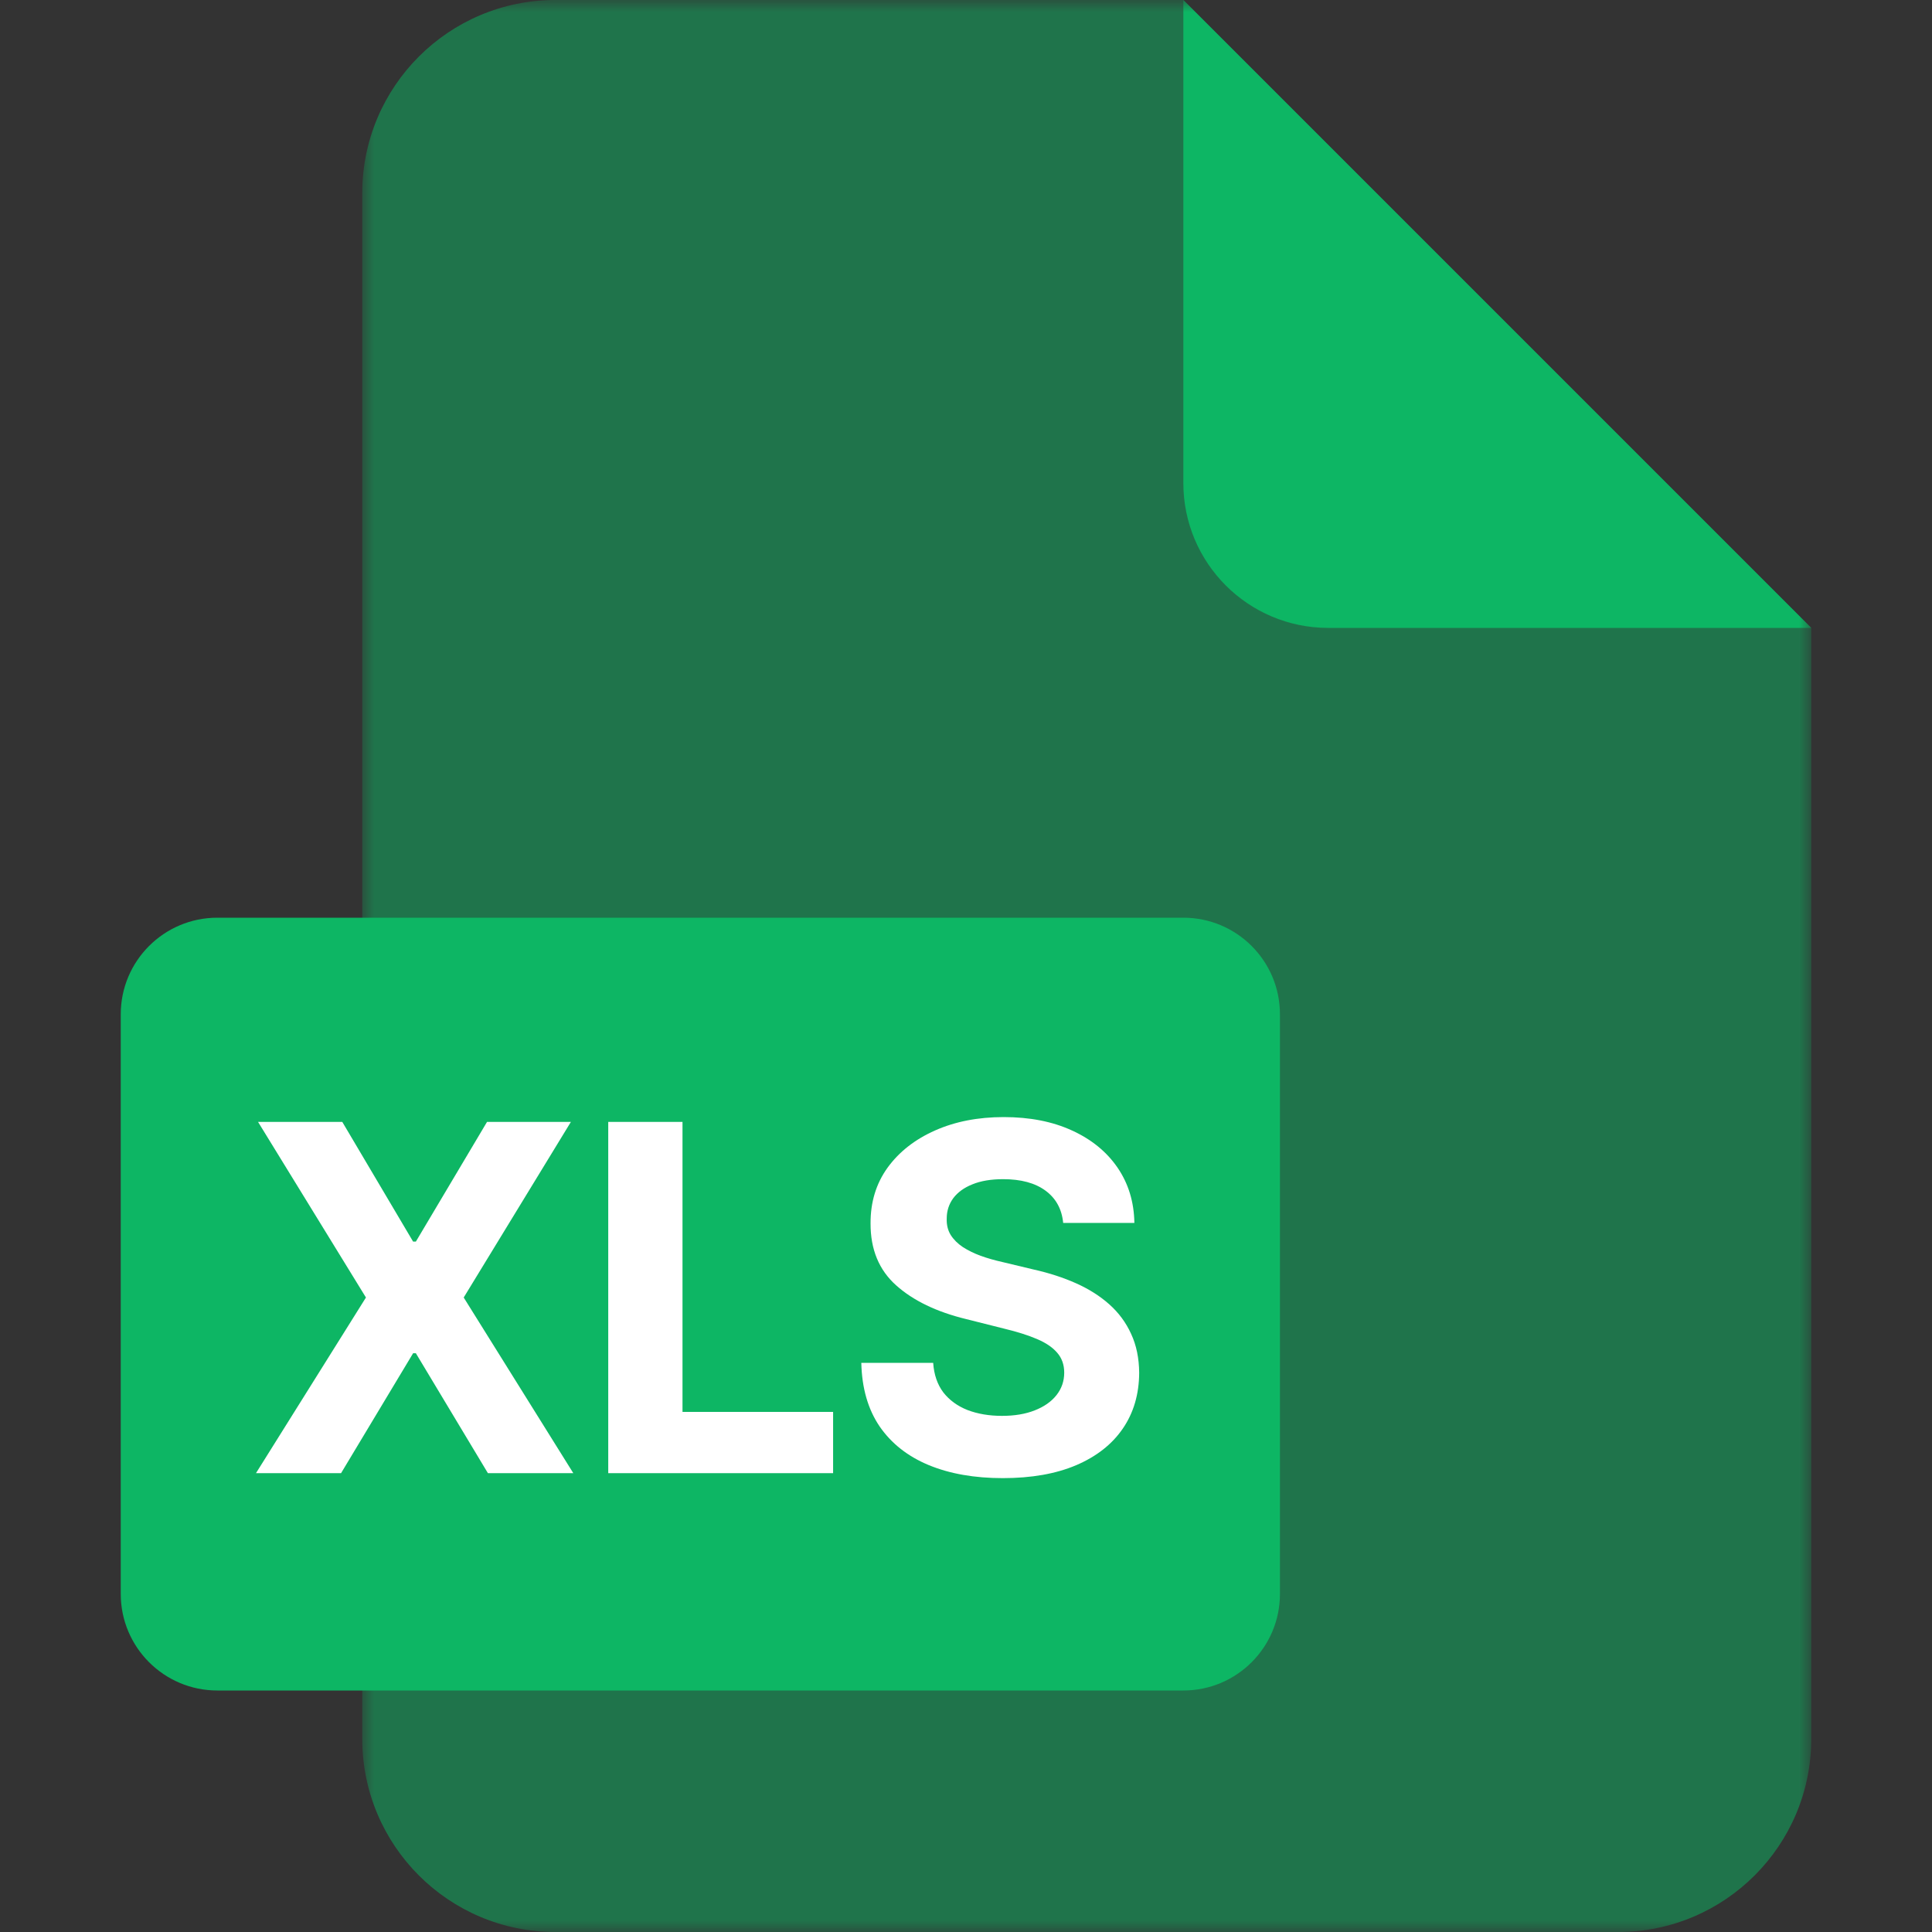 <svg width="80" height="80" viewBox="0 0 80 80" fill="none" xmlns="http://www.w3.org/2000/svg">
<rect x="0" y="0" width="80" height="80" fill="#333333" stroke="none"/>
<mask id="mask0_47_16845" style="mask-type:luminance" maskUnits="userSpaceOnUse" x="15" y="0" width="60" height="80">
<path d="M75 0H15V80H75V0Z" fill="white"/>
</mask>
<g mask="url(#mask0_47_16845)">
<path opacity="0.5" d="M15 8C15 3.582 18.582 0 23 0H49L75 26V72C75 76.418 71.418 80 67 80H23C18.582 80 15 76.418 15 72V8Z" fill="#0DB664"/>
<path d="M55 26H75L49 0V20C49 23.314 51.686 26 55 26Z" fill="#0DB664"/>
</g>
<path d="M49 38H9C6.791 38 5 39.791 5 42V66C5 68.209 6.791 70 9 70H49C51.209 70 53 68.209 53 66V42C53 39.791 51.209 38 49 38Z" fill="#0DB664"/>
<path d="M14.173 46.455L17.106 51.412H17.22L20.167 46.455H23.64L19.201 53.727L23.739 61H20.203L17.22 56.035H17.106L14.123 61H10.6L15.153 53.727L10.685 46.455H14.173ZM25.186 61V46.455H28.261V58.465H34.497V61H25.186ZM44.024 50.638C43.968 50.065 43.724 49.62 43.293 49.303C42.862 48.985 42.277 48.827 41.539 48.827C41.037 48.827 40.613 48.898 40.267 49.04C39.922 49.177 39.657 49.369 39.472 49.615C39.292 49.861 39.202 50.141 39.202 50.453C39.192 50.714 39.247 50.941 39.365 51.135C39.488 51.329 39.657 51.497 39.87 51.639C40.083 51.776 40.329 51.897 40.608 52.001C40.888 52.101 41.186 52.186 41.503 52.257L42.81 52.57C43.444 52.712 44.027 52.901 44.557 53.138C45.087 53.374 45.547 53.666 45.935 54.011C46.323 54.357 46.624 54.764 46.837 55.233C47.055 55.702 47.166 56.239 47.171 56.845C47.166 57.735 46.939 58.507 46.489 59.16C46.044 59.809 45.4 60.313 44.557 60.673C43.719 61.028 42.708 61.206 41.524 61.206C40.35 61.206 39.327 61.026 38.456 60.666C37.59 60.306 36.913 59.774 36.425 59.068C35.942 58.358 35.689 57.48 35.665 56.433H38.641C38.674 56.921 38.814 57.328 39.06 57.655C39.311 57.977 39.645 58.221 40.061 58.386C40.483 58.547 40.959 58.628 41.489 58.628C42.01 58.628 42.462 58.552 42.845 58.401C43.234 58.249 43.534 58.038 43.747 57.769C43.96 57.499 44.067 57.188 44.067 56.838C44.067 56.511 43.97 56.237 43.776 56.014C43.586 55.792 43.307 55.602 42.938 55.446C42.573 55.29 42.126 55.148 41.595 55.02L40.012 54.622C38.785 54.324 37.817 53.858 37.107 53.223C36.397 52.589 36.044 51.734 36.048 50.659C36.044 49.778 36.278 49.009 36.752 48.351C37.23 47.693 37.886 47.179 38.719 46.81C39.552 46.44 40.499 46.256 41.56 46.256C42.639 46.256 43.582 46.44 44.387 46.81C45.196 47.179 45.826 47.693 46.276 48.351C46.726 49.009 46.958 49.771 46.972 50.638H44.024Z" fill="white"/>
</svg>
